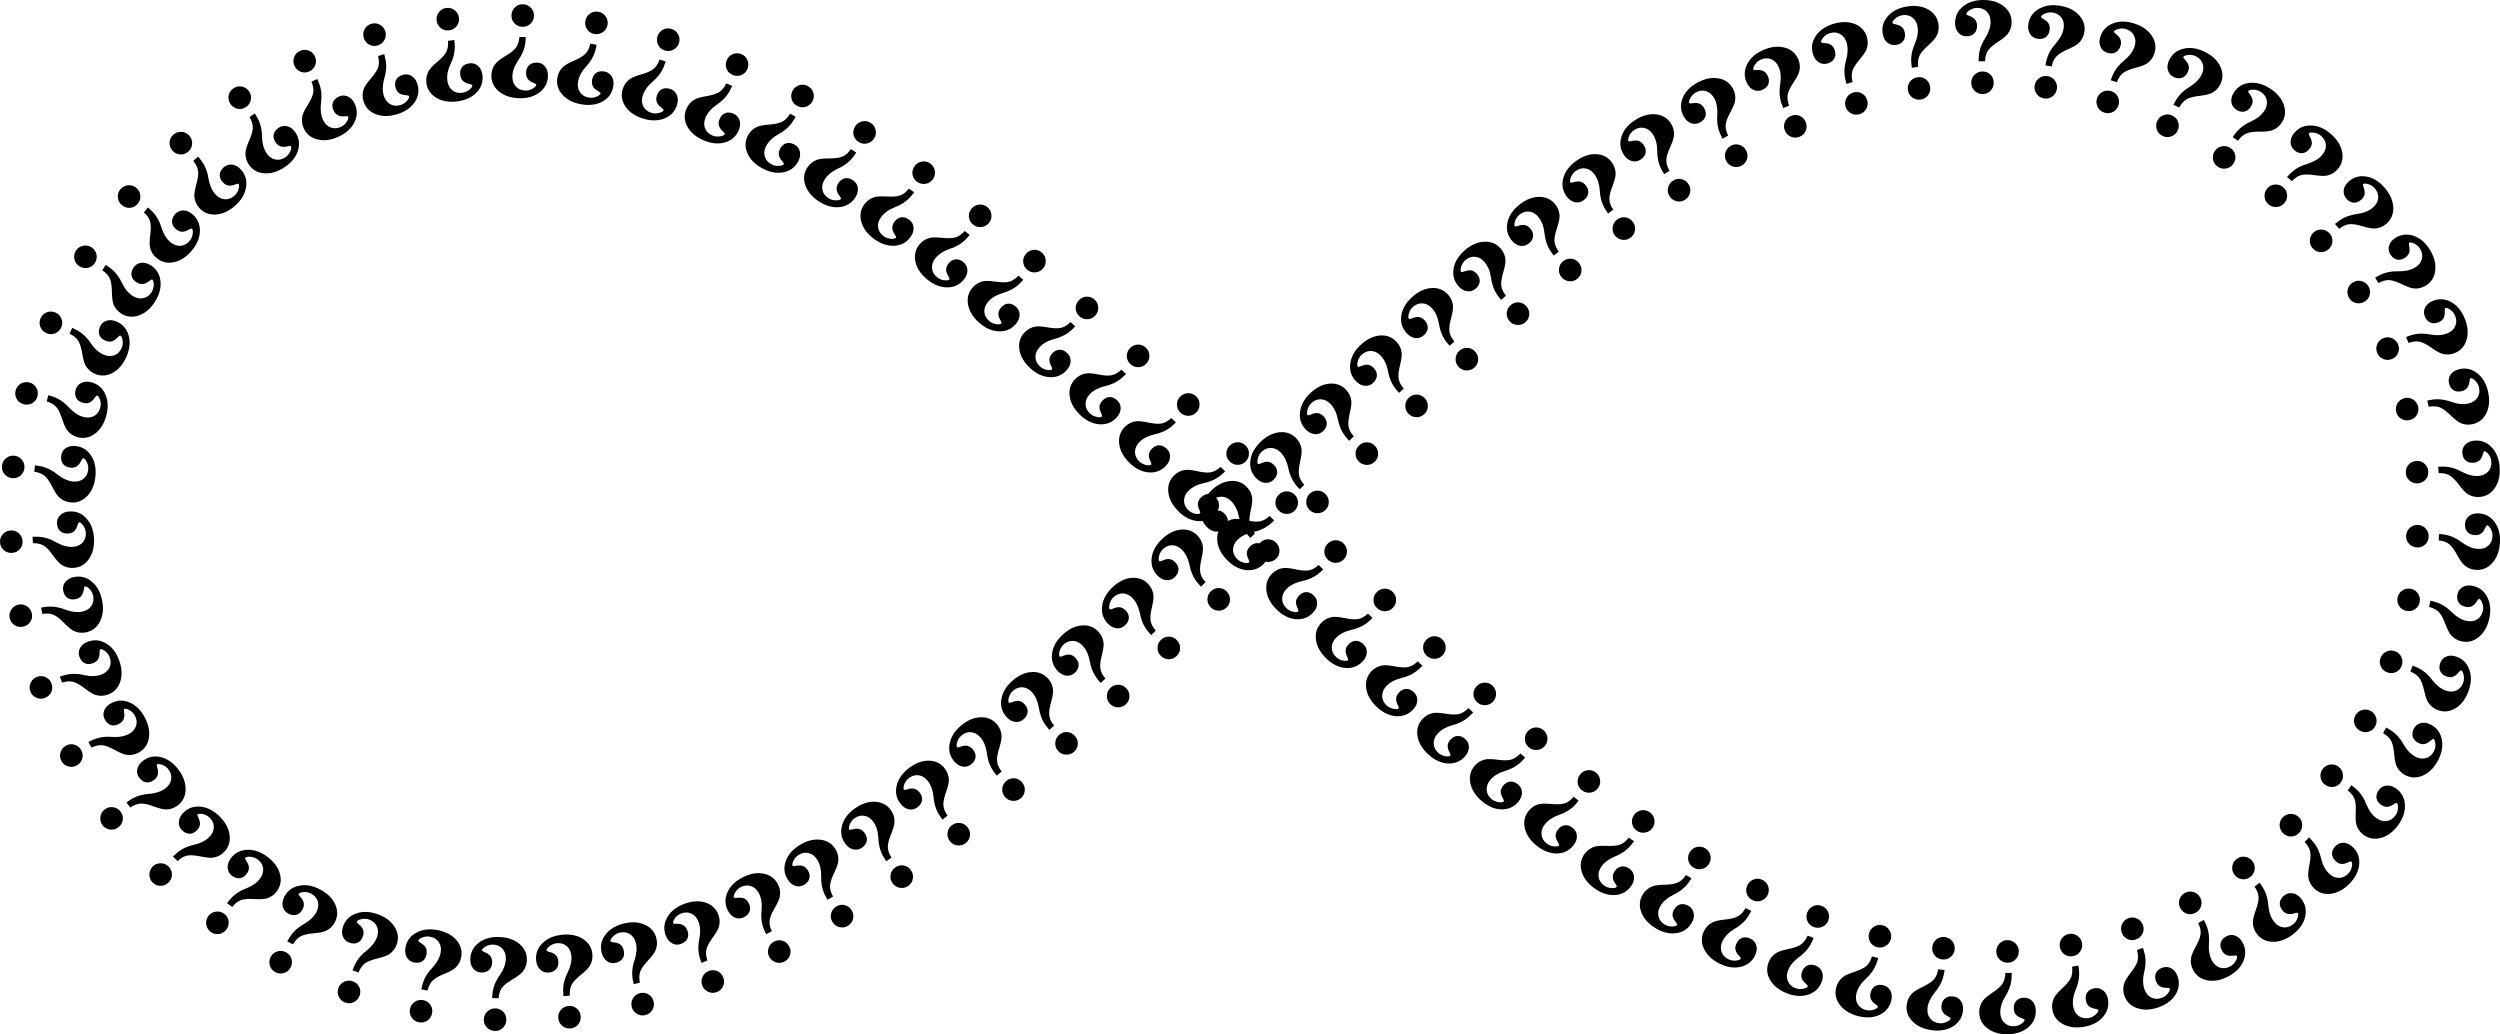 <?xml version="1.0" encoding="utf-8"?>
<svg version="1.1" id="Layer_1" xmlns="http://www.w3.org/2000/svg" xmlns:xlink="http://www.w3.org/1999/xlink" x="0px" y="0px"
	 viewBox="0 0 5000 2068.416" enable-background="new 0 0 5000 2068.416" xml:space="preserve">
<symbol  id="QM" viewBox="-30.078 -50 60.156 100">
	<path d="M-5.304-15.136v0.906c0,3.664,0.409,7.157,1.229,10.479c0.818,3.32,2.068,6.479,3.687,9.508
		c0.436,0.816,1.176,2.019,2.199,3.622c3.97,6.223,5.886,12.074,5.886,17.465c0,4.441-1.304,8.021-3.913,10.737
		c-2.61,2.716-6.027,4.075-10.252,4.075c-2.804,0-5.424-0.776-7.86-2.329c-2.436-1.553-3.654-2.933-3.654-4.14
		c0-0.517,0.799-1.075,2.394-1.681c0.906-0.344,1.592-0.631,2.069-0.841c2.318-1.018,4.043-2.307,5.142-3.946
		c1.1-1.639,1.65-3.687,1.65-6.145c0-3.406-1.003-6.091-3.008-8.053s-4.754-2.943-8.247-2.943c-3.537,0-6.436,1.294-8.699,3.881
		c-2.264,2.587-3.397,5.972-3.397,10.155c0,7.115,2.803,12.958,8.41,17.529C-16.063,47.714-8.884,50-0.129,50
		c8.883,0,16.138-2.222,21.766-6.662c5.627-4.442,8.441-10.112,8.441-17.012c0-2.415-0.378-4.712-1.132-6.889
		c-0.755-2.178-1.866-4.171-3.331-5.983c-1.941-2.243-5.092-4.76-9.444-7.568c-1.468-0.947-2.496-1.648-3.105-2.069
		C8.795,0.866,5.789-1.908,4.172-4.689C2.555-7.47,1.66-10.954,1.488-15.136H-5.304z M-13.325-37.969
		c0,3.321,1.174,6.145,3.525,8.474c2.35,2.329,5.185,3.493,8.506,3.493c3.364,0,6.187-1.154,8.474-3.461
		c2.285-2.307,3.428-5.142,3.428-8.506c0-3.363-1.154-6.209-3.461-8.538C4.84-48.836,2.026-50-1.294-50
		c-3.364,0-6.209,1.176-8.538,3.526C-12.16-44.125-13.325-41.29-13.325-37.969z"/>
</symbol>
<g>
	
		<use xlink:href="#QM"  width="60.156" height="100" x="-30.078" y="-50" transform="matrix(0.382 1.842 1.842 -0.382 112.012 1219.333)" overflow="visible"/>
	
		<use xlink:href="#QM"  width="60.156" height="100" x="-30.078" y="-50" transform="matrix(0.102 1.878 1.878 -0.102 94.085 1082.009)" overflow="visible"/>
	
		<use xlink:href="#QM"  width="60.156" height="100" x="-30.078" y="-50" transform="matrix(-0.188 1.872 1.872 0.188 97.246 943.528)" overflow="visible"/>
	
		<use xlink:href="#QM"  width="60.156" height="100" x="-30.078" y="-50" transform="matrix(-0.473 1.821 1.821 0.473 121.662 807.187)" overflow="visible"/>
	
		<use xlink:href="#QM"  width="60.156" height="100" x="-30.078" y="-50" transform="matrix(-0.741 1.729 1.729 0.741 166.528 676.138)" overflow="visible"/>
	
		<use xlink:href="#QM"  width="60.156" height="100" x="-30.078" y="-50" transform="matrix(-0.987 1.601 1.601 0.987 230.374 553.201)" overflow="visible"/>
	
		<use xlink:href="#QM"  width="60.156" height="100" x="-30.078" y="-50" transform="matrix(-1.207 1.443 1.443 1.207 311.377 440.817)" overflow="visible"/>
	
		<use xlink:href="#QM"  width="60.156" height="100" x="-30.078" y="-50" transform="matrix(-1.4 1.257 1.257 1.4 407.594 341.142)" overflow="visible"/>
	
		<use xlink:href="#QM"  width="60.156" height="100" x="-30.078" y="-50" transform="matrix(-1.565 1.043 1.043 1.565 517.034 256.198)" overflow="visible"/>
	
		<use xlink:href="#QM"  width="60.156" height="100" x="-30.078" y="-50" transform="matrix(-1.701 0.803 0.803 1.701 637.606 187.981)" overflow="visible"/>
	
		<use xlink:href="#QM"  width="60.156" height="100" x="-30.078" y="-50" transform="matrix(-1.803 0.536 0.536 1.803 766.981 138.473)" overflow="visible"/>
	
		<use xlink:href="#QM"  width="60.156" height="100" x="-30.078" y="-50" transform="matrix(-1.865 0.247 0.247 1.865 902.432 109.501)" overflow="visible"/>
	
		<use xlink:href="#QM"  width="60.156" height="100" x="-30.078" y="-50" transform="matrix(-1.88 -0.056 -0.056 1.88 1040.76 102.421)" overflow="visible"/>
	
		<use xlink:href="#QM"  width="60.156" height="100" x="-30.078" y="-50" transform="matrix(-1.856 -0.308 -0.308 1.856 1178.652 115.909)" overflow="visible"/>
	
		<use xlink:href="#QM"  width="60.156" height="100" x="-30.078" y="-50" transform="matrix(-1.803 -0.536 -0.536 1.803 1313.636 147.207)" overflow="visible"/>
	
		<use xlink:href="#QM"  width="60.156" height="100" x="-30.078" y="-50" transform="matrix(-1.734 -0.73 -0.73 1.734 1444.057 194.084)" overflow="visible"/>
	
		<use xlink:href="#QM"  width="60.156" height="100" x="-30.078" y="-50" transform="matrix(-1.659 -0.886 -0.886 1.659 1569.129 253.832)" overflow="visible"/>
	
		<use xlink:href="#QM"  width="60.156" height="100" x="-30.078" y="-50" transform="matrix(-1.588 -1.008 -1.008 1.588 1688.795 323.82)" overflow="visible"/>
	
		<use xlink:href="#QM"  width="60.156" height="100" x="-30.078" y="-50" transform="matrix(-1.524 -1.103 -1.103 1.524 1803.477 401.804)" overflow="visible"/>
	
		<use xlink:href="#QM"  width="60.156" height="100" x="-30.078" y="-50" transform="matrix(-1.469 -1.175 -1.175 1.469 1913.753 485.916)" overflow="visible"/>
	
		<use xlink:href="#QM"  width="60.156" height="100" x="-30.078" y="-50" transform="matrix(-1.423 -1.23 -1.23 1.423 2020.318 574.68)" overflow="visible"/>
	
		<use xlink:href="#QM"  width="60.156" height="100" x="-30.078" y="-50" transform="matrix(-1.387 -1.27 -1.27 1.387 2123.875 666.93)" overflow="visible"/>
	
		<use xlink:href="#QM"  width="60.156" height="100" x="-30.078" y="-50" transform="matrix(-1.36 -1.299 -1.299 1.36 2225.095 761.714)" overflow="visible"/>
	
		<use xlink:href="#QM"  width="60.156" height="100" x="-30.078" y="-50" transform="matrix(-1.342 -1.319 -1.319 1.342 2324.626 858.253)" overflow="visible"/>
	
		<use xlink:href="#QM"  width="60.156" height="100" x="-30.078" y="-50" transform="matrix(-1.331 -1.329 -1.329 1.331 2423.098 955.888)" overflow="visible"/>
	
		<use xlink:href="#QM"  width="60.156" height="100" x="-30.078" y="-50" transform="matrix(-1.329 -1.331 -1.331 1.329 2521.098 1054.008)" overflow="visible"/>
	
		<use xlink:href="#QM"  width="60.156" height="100" x="-30.078" y="-50" transform="matrix(-1.334 -1.326 -1.326 1.334 2619.183 1152.011)" overflow="visible"/>
	
		<use xlink:href="#QM"  width="60.156" height="100" x="-30.078" y="-50" transform="matrix(-1.347 -1.313 -1.313 1.347 2717.948 1249.324)" overflow="visible"/>
	
		<use xlink:href="#QM"  width="60.156" height="100" x="-30.078" y="-50" transform="matrix(-1.369 -1.29 -1.29 1.369 2817.982 1345.324)" overflow="visible"/>
	
		<use xlink:href="#QM"  width="60.156" height="100" x="-30.078" y="-50" transform="matrix(-1.399 -1.258 -1.258 1.399 2919.893 1439.304)" overflow="visible"/>
	
		<use xlink:href="#QM"  width="60.156" height="100" x="-30.078" y="-50" transform="matrix(-1.437 -1.213 -1.213 1.437 3024.33 1530.453)" overflow="visible"/>
	
		<use xlink:href="#QM"  width="60.156" height="100" x="-30.078" y="-50" transform="matrix(-1.486 -1.154 -1.154 1.486 3131.971 1617.785)" overflow="visible"/>
	
		<use xlink:href="#QM"  width="60.156" height="100" x="-30.078" y="-50" transform="matrix(-1.543 -1.076 -1.076 1.543 3243.51 1700.074)" overflow="visible"/>
	
		<use xlink:href="#QM"  width="60.156" height="100" x="-30.078" y="-50" transform="matrix(-1.609 -0.974 -0.974 1.609 3359.606 1775.779)" overflow="visible"/>
	
		<use xlink:href="#QM"  width="60.156" height="100" x="-30.078" y="-50" transform="matrix(-1.683 -0.841 -0.841 1.683 3480.837 1842.917)" overflow="visible"/>
	
		<use xlink:href="#QM"  width="60.156" height="100" x="-30.078" y="-50" transform="matrix(-1.757 -0.672 -0.672 1.757 3607.638 1898.835)" overflow="visible"/>
	
		<use xlink:href="#QM"  width="60.156" height="100" x="-30.078" y="-50" transform="matrix(-1.822 -0.469 -0.469 1.822 3739.574 1941.074)" overflow="visible"/>
	
		<use xlink:href="#QM"  width="60.156" height="100" x="-30.078" y="-50" transform="matrix(-1.867 -0.231 -0.231 1.867 3875.667 1967.092)" overflow="visible"/>
	
		<use xlink:href="#QM"  width="60.156" height="100" x="-30.078" y="-50" transform="matrix(-1.881 0.038 0.038 1.881 4014.005 1974.367)" overflow="visible"/>
	
		<use xlink:href="#QM"  width="60.156" height="100" x="-30.078" y="-50" transform="matrix(-1.852 0.328 0.328 1.852 4151.841 1960.94)" overflow="visible"/>
	
		<use xlink:href="#QM"  width="60.156" height="100" x="-30.078" y="-50" transform="matrix(-1.776 0.621 0.621 1.776 4285.837 1925.908)" overflow="visible"/>
	
		<use xlink:href="#QM"  width="60.156" height="100" x="-30.078" y="-50" transform="matrix(-1.653 0.899 0.899 1.653 4412.443 1869.738)" overflow="visible"/>
	
		<use xlink:href="#QM"  width="60.156" height="100" x="-30.078" y="-50" transform="matrix(-1.492 1.146 1.146 1.492 4528.517 1794.156)" overflow="visible"/>
	
		<use xlink:href="#QM"  width="60.156" height="100" x="-30.078" y="-50" transform="matrix(-1.303 1.357 1.357 1.303 4631.645 1701.671)" overflow="visible"/>
	
		<use xlink:href="#QM"  width="60.156" height="100" x="-30.078" y="-50" transform="matrix(-1.095 1.529 1.529 1.095 4720.128 1595.071)" overflow="visible"/>
	
		<use xlink:href="#QM"  width="60.156" height="100" x="-30.078" y="-50" transform="matrix(-0.873 1.666 1.666 0.873 4792.757 1477.087)" overflow="visible"/>
	
		<use xlink:href="#QM"  width="60.156" height="100" x="-30.078" y="-50" transform="matrix(-0.639 1.769 1.769 0.639 4848.564 1350.273)" overflow="visible"/>
	
		<use xlink:href="#QM"  width="60.156" height="100" x="-30.078" y="-50" transform="matrix(-0.392 1.84 1.84 0.392 4886.62 1217.053)" overflow="visible"/>
	
		<use xlink:href="#QM"  width="60.156" height="100" x="-30.078" y="-50" transform="matrix(-0.13 1.877 1.877 0.13 4905.94 1079.863)" overflow="visible"/>
	
		<use xlink:href="#QM"  width="60.156" height="100" x="-30.078" y="-50" transform="matrix(0.144 1.875 1.875 -0.144 4905.506 941.329)" overflow="visible"/>
	
		<use xlink:href="#QM"  width="60.156" height="100" x="-30.078" y="-50" transform="matrix(0.428 1.832 1.832 -0.428 4884.45 804.416)" overflow="visible"/>
	
		<use xlink:href="#QM"  width="60.156" height="100" x="-30.078" y="-50" transform="matrix(0.713 1.741 1.741 -0.713 4842.37 672.45)" overflow="visible"/>
	
		<use xlink:href="#QM"  width="60.156" height="100" x="-30.078" y="-50" transform="matrix(0.983 1.604 1.604 -0.983 4779.73 548.914)" overflow="visible"/>
	
		<use xlink:href="#QM"  width="60.156" height="100" x="-30.078" y="-50" transform="matrix(1.225 1.428 1.428 -1.225 4698.123 436.988)" overflow="visible"/>
	
		<use xlink:href="#QM"  width="60.156" height="100" x="-30.078" y="-50" transform="matrix(1.425 1.228 1.228 -1.425 4600.19 339.004)" overflow="visible"/>
	
		<use xlink:href="#QM"  width="60.156" height="100" x="-30.078" y="-50" transform="matrix(1.58 1.021 1.021 -1.58 4489.149 256.087)" overflow="visible"/>
	
		<use xlink:href="#QM"  width="60.156" height="100" x="-30.078" y="-50" transform="matrix(1.694 0.819 0.819 -1.694 4368.274 188.254)" overflow="visible"/>
	
		<use xlink:href="#QM"  width="60.156" height="100" x="-30.078" y="-50" transform="matrix(1.79 0.577 0.577 -1.79 4239.802 136.552)" overflow="visible"/>
	
		<use xlink:href="#QM"  width="60.156" height="100" x="-30.078" y="-50" transform="matrix(1.858 0.292 0.292 -1.858 4105.128 104.35)" overflow="visible"/>
	
		<use xlink:href="#QM"  width="60.156" height="100" x="-30.078" y="-50" transform="matrix(1.881 -0.013 -0.013 -1.881 3967.035 94.051)" overflow="visible"/>
	
		<use xlink:href="#QM"  width="60.156" height="100" x="-30.078" y="-50" transform="matrix(1.857 -0.303 -0.303 -1.857 3829.025 105.865)" overflow="visible"/>
	
		<use xlink:href="#QM"  width="60.156" height="100" x="-30.078" y="-50" transform="matrix(1.798 -0.553 -0.553 -1.798 3694.18 137.698)" overflow="visible"/>
	
		<use xlink:href="#QM"  width="60.156" height="100" x="-30.078" y="-50" transform="matrix(1.724 -0.753 -0.753 -1.724 3564.34 186.142)" overflow="visible"/>
	
		<use xlink:href="#QM"  width="60.156" height="100" x="-30.078" y="-50" transform="matrix(1.647 -0.908 -0.908 -1.647 3440.11 247.635)" overflow="visible"/>
	
		<use xlink:href="#QM"  width="60.156" height="100" x="-30.078" y="-50" transform="matrix(1.577 -1.025 -1.025 -1.577 3321.304 319.096)" overflow="visible"/>
	
		<use xlink:href="#QM"  width="60.156" height="100" x="-30.078" y="-50" transform="matrix(1.516 -1.114 -1.114 -1.516 3207.336 398.101)" overflow="visible"/>
	
		<use xlink:href="#QM"  width="60.156" height="100" x="-30.078" y="-50" transform="matrix(1.465 -1.18 -1.18 -1.465 3097.527 482.765)" overflow="visible"/>
	
		<use xlink:href="#QM"  width="60.156" height="100" x="-30.078" y="-50" transform="matrix(1.423 -1.23 -1.23 -1.423 2991.12 571.699)" overflow="visible"/>
	
		<use xlink:href="#QM"  width="60.156" height="100" x="-30.078" y="-50" transform="matrix(1.391 -1.267 -1.267 -1.391 2887.453 663.79)" overflow="visible"/>
	
		<use xlink:href="#QM"  width="60.156" height="100" x="-30.078" y="-50" transform="matrix(1.366 -1.293 -1.293 -1.366 2785.852 758.21)" overflow="visible"/>
	
		<use xlink:href="#QM"  width="60.156" height="100" x="-30.078" y="-50" transform="matrix(1.35 -1.31 -1.31 -1.35 2685.757 854.226)" overflow="visible"/>
	
		<use xlink:href="#QM"  width="60.156" height="100" x="-30.078" y="-50" transform="matrix(1.34 -1.32 -1.32 -1.34 2586.627 951.22)" overflow="visible"/>
	
		<use xlink:href="#QM"  width="60.156" height="100" x="-30.078" y="-50" transform="matrix(1.338 -1.322 -1.322 -1.338 2487.919 1048.663)" overflow="visible"/>
	
		<use xlink:href="#QM"  width="60.156" height="100" x="-30.078" y="-50" transform="matrix(1.343 -1.317 -1.317 -1.343 2389.172 1145.979)" overflow="visible"/>
	
		<use xlink:href="#QM"  width="60.156" height="100" x="-30.078" y="-50" transform="matrix(1.354 -1.305 -1.305 -1.354 2289.818 1242.694)" overflow="visible"/>
	
		<use xlink:href="#QM"  width="60.156" height="100" x="-30.078" y="-50" transform="matrix(1.373 -1.285 -1.285 -1.373 2189.339 1338.225)" overflow="visible"/>
	
		<use xlink:href="#QM"  width="60.156" height="100" x="-30.078" y="-50" transform="matrix(1.4 -1.256 -1.256 -1.4 2087.186 1431.922)" overflow="visible"/>
	
		<use xlink:href="#QM"  width="60.156" height="100" x="-30.078" y="-50" transform="matrix(1.436 -1.215 -1.215 -1.436 1982.753 1523.027)" overflow="visible"/>
	
		<use xlink:href="#QM"  width="60.156" height="100" x="-30.078" y="-50" transform="matrix(1.481 -1.16 -1.16 -1.481 1875.367 1610.616)" overflow="visible"/>
	
		<use xlink:href="#QM"  width="60.156" height="100" x="-30.078" y="-50" transform="matrix(1.536 -1.086 -1.086 -1.536 1764.263 1693.53)" overflow="visible"/>
	
		<use xlink:href="#QM"  width="60.156" height="100" x="-30.078" y="-50" transform="matrix(1.601 -0.988 -0.988 -1.601 1648.755 1770.151)" overflow="visible"/>
	
		<use xlink:href="#QM"  width="60.156" height="100" x="-30.078" y="-50" transform="matrix(1.674 -0.858 -0.858 -1.674 1528.133 1838.411)" overflow="visible"/>
	
		<use xlink:href="#QM"  width="60.156" height="100" x="-30.078" y="-50" transform="matrix(1.751 -0.686 -0.686 -1.751 1401.908 1895.601)" overflow="visible"/>
	
		<use xlink:href="#QM"  width="60.156" height="100" x="-30.078" y="-50" transform="matrix(1.823 -0.464 -0.464 -1.823 1270.118 1938.349)" overflow="visible"/>
	
		<use xlink:href="#QM"  width="60.156" height="100" x="-30.078" y="-50" transform="matrix(1.87 -0.203 -0.203 -1.87 1133.799 1963.062)" overflow="visible"/>
	
		<use xlink:href="#QM"  width="60.156" height="100" x="-30.078" y="-50" transform="matrix(1.88 0.07 0.07 -1.88 995.36 1968.013)" overflow="visible"/>
	
		<use xlink:href="#QM"  width="60.156" height="100" x="-30.078" y="-50" transform="matrix(1.849 0.346 0.346 -1.849 857.687 1952.64)" overflow="visible"/>
	
		<use xlink:href="#QM"  width="60.156" height="100" x="-30.078" y="-50" transform="matrix(1.778 0.616 0.616 -1.778 723.794 1917.114)" overflow="visible"/>
	
		<use xlink:href="#QM"  width="60.156" height="100" x="-30.078" y="-50" transform="matrix(1.667 0.871 0.871 -1.667 596.602 1862.233)" overflow="visible"/>
	
		<use xlink:href="#QM"  width="60.156" height="100" x="-30.078" y="-50" transform="matrix(1.522 1.106 1.106 -1.522 478.851 1789.256)" overflow="visible"/>
	
		<use xlink:href="#QM"  width="60.156" height="100" x="-30.078" y="-50" transform="matrix(1.343 1.317 1.317 -1.343 373.087 1699.787)" overflow="visible"/>
	
		<use xlink:href="#QM"  width="60.156" height="100" x="-30.078" y="-50" transform="matrix(1.133 1.501 1.501 -1.133 281.653 1595.716)" overflow="visible"/>
	
		<use xlink:href="#QM"  width="60.156" height="100" x="-30.078" y="-50" transform="matrix(0.897 1.653 1.653 -0.897 206.667 1479.235)" overflow="visible"/>
	
		<use xlink:href="#QM"  width="60.156" height="100" x="-30.078" y="-50" transform="matrix(0.64 1.769 1.769 -0.64 149.915 1352.861)" overflow="visible"/>
</g>
</svg>
